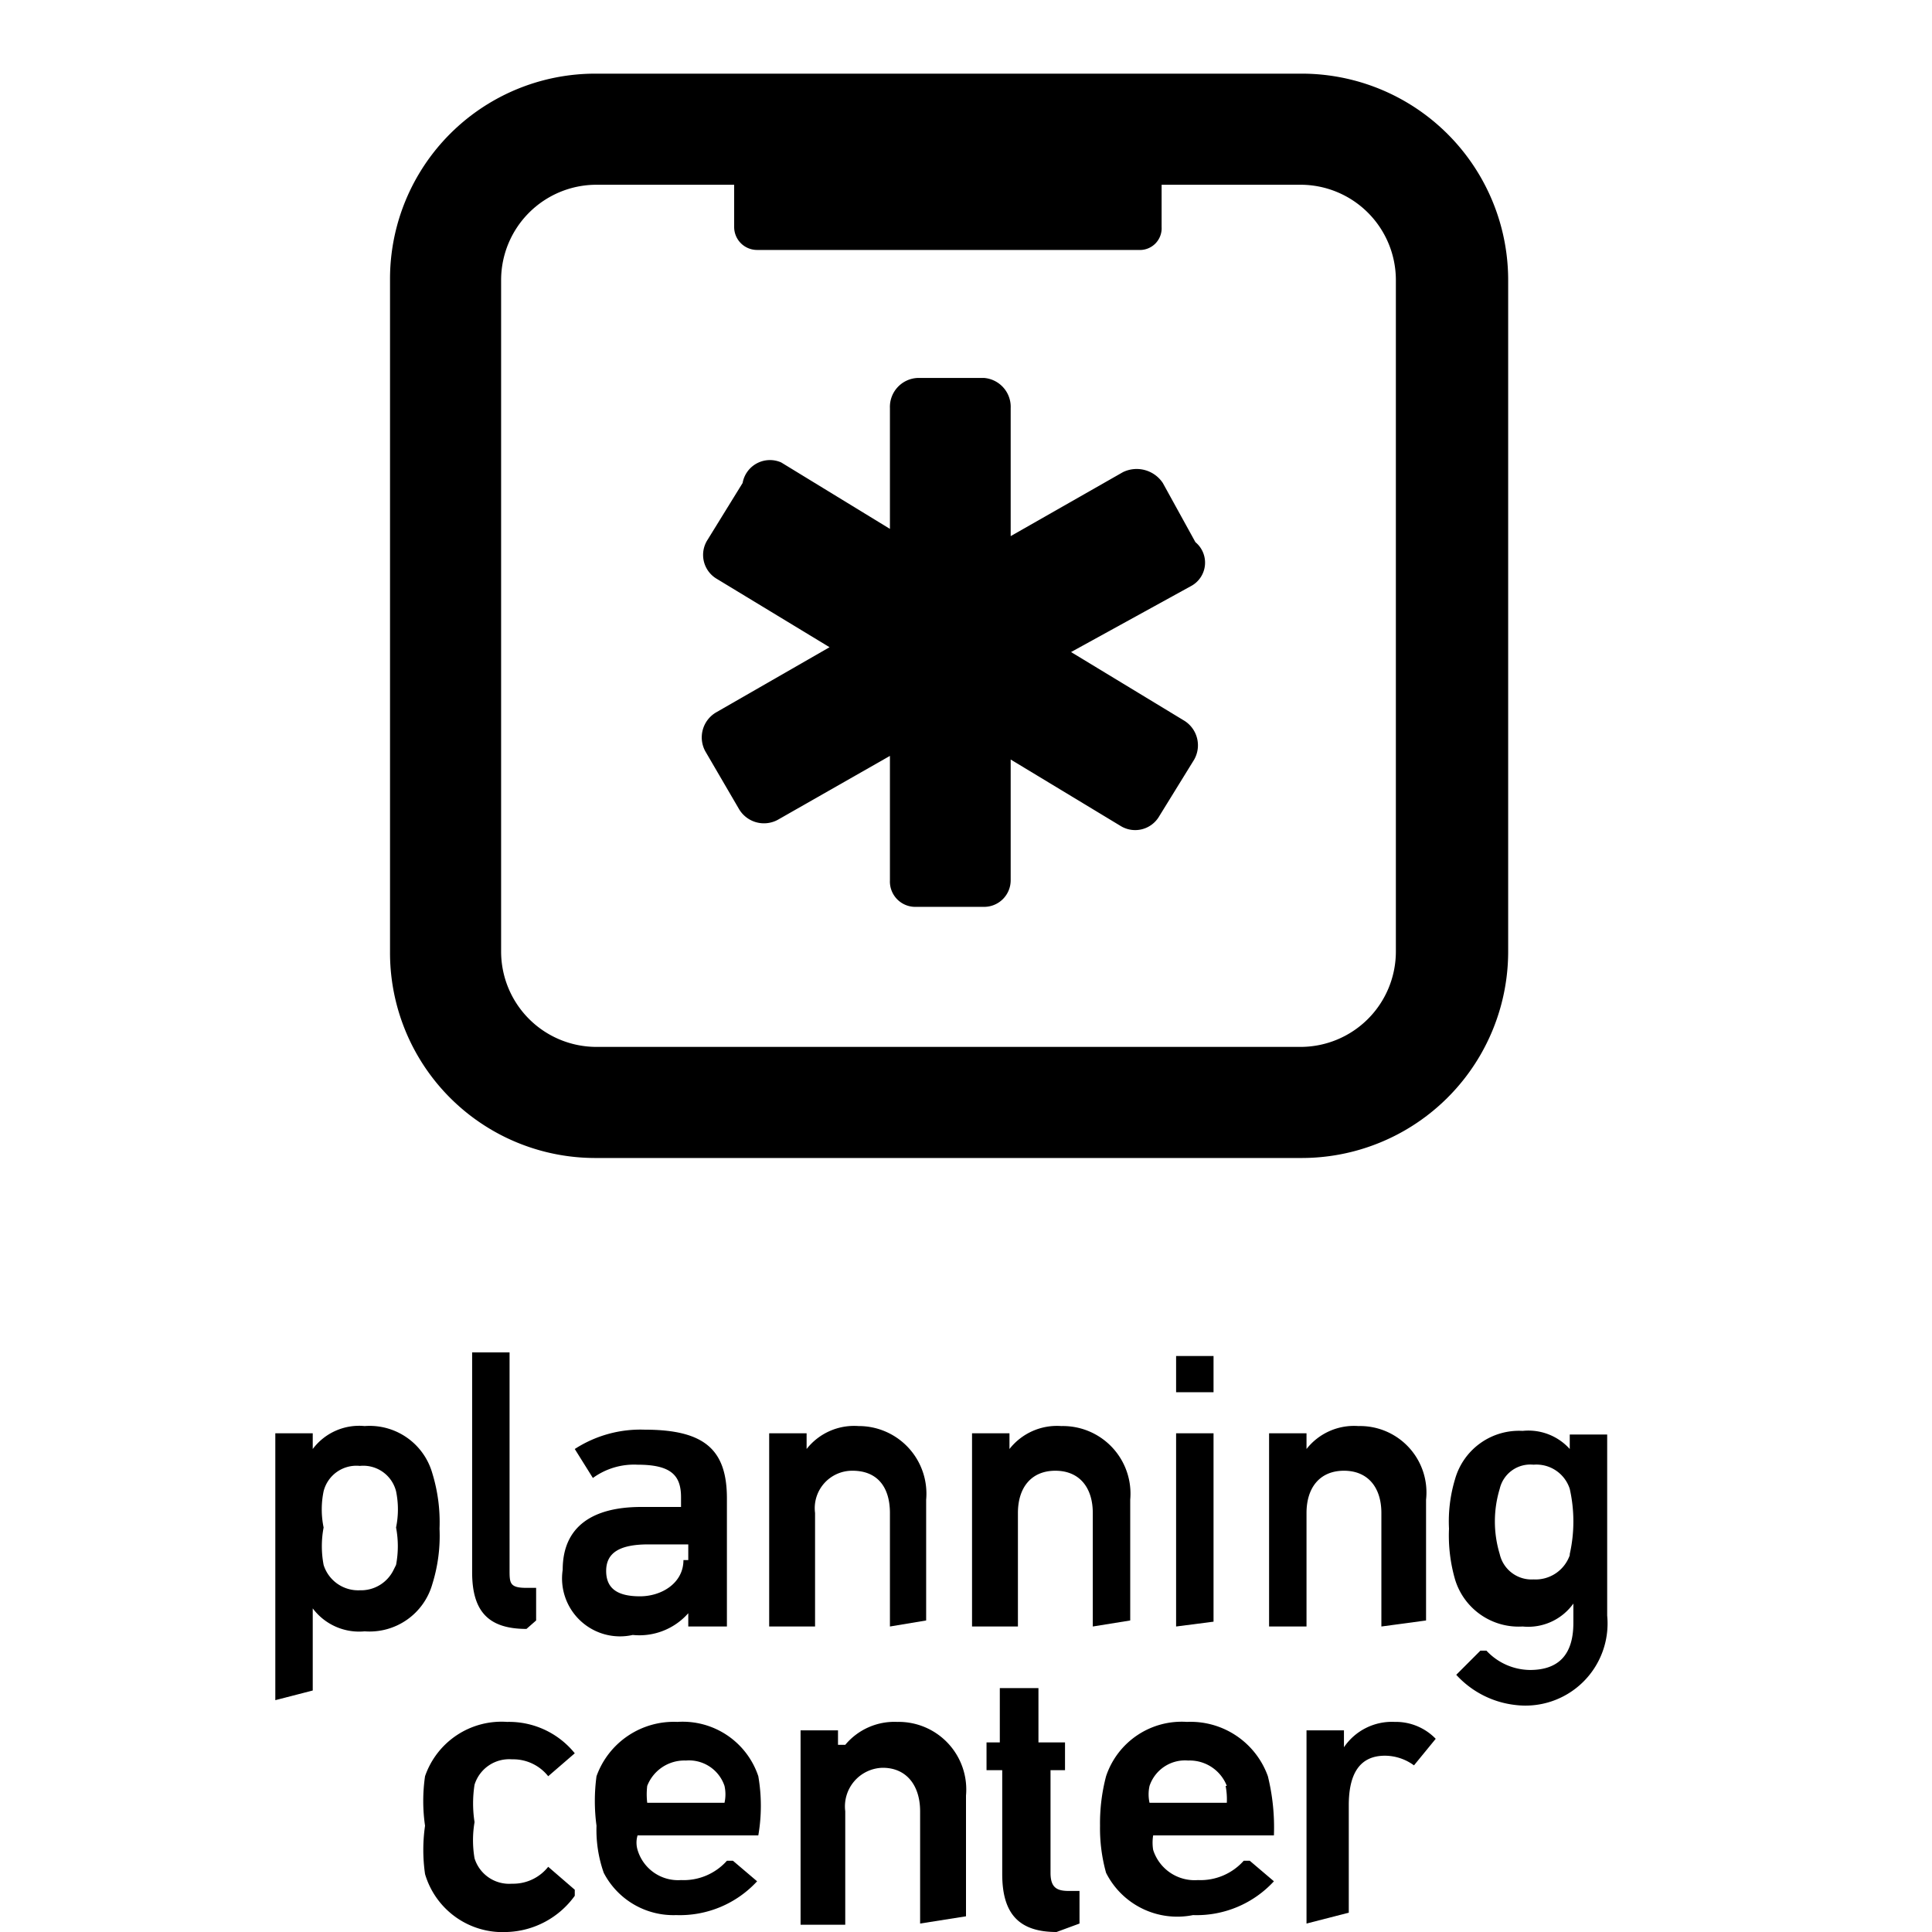 <svg xmlns="http://www.w3.org/2000/svg" viewBox="0 0 16 16"><title>pco-logo-stack</title><g id="Layer_1" data-name="Layer 1"><path d="M12.49,7.88V2.32A1.71,1.71,0,0,0,10.77.61H4.94A1.7,1.7,0,0,0,3.23,2.32V7.88A1.7,1.7,0,0,0,4.94,9.59h5.83A1.71,1.71,0,0,0,12.49,7.88Zm-.93,0a.79.79,0,0,1-.79.79H4.94a.79.79,0,0,1-.79-.79V2.32a.79.79,0,0,1,.79-.79H6.08v.35a.19.19,0,0,0,.19.19H9.43a.18.18,0,0,0,.19-.19V1.53h1.15a.79.79,0,0,1,.79.79Z"/><path d="M9.9,4.49,9.63,4a.26.26,0,0,0-.33-.09l-.93.53V3.38a.24.24,0,0,0-.22-.25H7.6a.24.24,0,0,0-.23.25v1l-.9-.55A.23.23,0,0,0,6.15,4l-.29.47a.23.23,0,0,0,.07.32l.94.57-.94.54a.24.24,0,0,0-.09.32l.28.48a.24.24,0,0,0,.32.09l.93-.53V7.29a.21.21,0,0,0,.22.22h.55a.22.22,0,0,0,.23-.22v-1l.91.55a.23.23,0,0,0,.32-.08l.29-.47a.24.24,0,0,0-.08-.32l-.94-.57,1-.55A.22.22,0,0,0,9.9,4.49Z" fill-rule="evenodd"/><path d="M2.28,14.08a0,0,0,0,1,0,0V11.87s0,0,0,0h.31a0,0,0,0,1,0,0V12h0a.48.48,0,0,1,.43-.19.54.54,0,0,1,.56.39,1.38,1.38,0,0,1,.06.46,1.34,1.34,0,0,1-.06.46.54.54,0,0,1-.56.39.48.48,0,0,1-.43-.19h0V14s0,0,0,0Zm1-1.12a.83.83,0,0,0,0-.31.74.74,0,0,0,0-.3.28.28,0,0,0-.3-.21.28.28,0,0,0-.3.21.74.74,0,0,0,0,.3.83.83,0,0,0,0,.31.3.3,0,0,0,.3.21A.3.3,0,0,0,3.26,13Z"/><path d="M4.36,13.49c-.32,0-.45-.15-.45-.47V11.2s0,0,0,0h.31a0,0,0,0,1,0,0V13c0,.11,0,.15.14.15h.08a0,0,0,0,1,0,0v.27s0,0,0,0Z"/><path d="M5.7,13.47s0,0,0,0v-.11h0a.54.54,0,0,1-.46.18A.48.48,0,0,1,4.66,13c0-.36.25-.52.65-.52h.33s0,0,0,0v-.08c0-.18-.08-.27-.36-.27a.58.58,0,0,0-.37.11,0,0,0,0,1,0,0L4.76,12a0,0,0,0,1,0,0,1,1,0,0,1,.58-.16c.5,0,.68.17.68.57v1.06s0,0,0,0Zm0-.55v-.13s0,0,0,0H5.37c-.24,0-.35.07-.35.22s.1.21.28.21S5.66,13.11,5.66,12.92Z"/><path d="M7.37,13.47a0,0,0,0,1,0,0v-.94c0-.21-.1-.35-.31-.35a.31.31,0,0,0-.31.35v.94s0,0,0,0H6.37a0,0,0,0,1,0,0V11.87s0,0,0,0h.31a0,0,0,0,1,0,0V12h0a.5.5,0,0,1,.43-.19.56.56,0,0,1,.56.61v1s0,0,0,0Z"/><path d="M9.05,13.47s0,0,0,0v-.94c0-.21-.11-.35-.31-.35s-.31.14-.31.35v.94a0,0,0,0,1,0,0H8.05s0,0,0,0V11.87a0,0,0,0,1,0,0h.31s0,0,0,0V12h0a.5.5,0,0,1,.43-.19.56.56,0,0,1,.57.61v1a0,0,0,0,1,0,0Z"/><path d="M9.74,11.53s0,0,0,0v-.3s0,0,0,0h.31a0,0,0,0,1,0,0v.3a0,0,0,0,1,0,0Zm0,1.94a0,0,0,0,1,0,0V11.87s0,0,0,0h.31a0,0,0,0,1,0,0v1.56s0,0,0,0Z"/><path d="M11.44,13.47s0,0,0,0v-.94c0-.21-.11-.35-.31-.35s-.31.14-.31.35v.94a0,0,0,0,1,0,0h-.31s0,0,0,0V11.87a0,0,0,0,1,0,0h.31s0,0,0,0V12h0a.5.5,0,0,1,.43-.19.55.55,0,0,1,.56.61v1s0,0,0,0Z"/><path d="M12.06,13.87s0,0,0,0l.2-.2h.05a.5.5,0,0,0,.36.16c.25,0,.36-.14.36-.39v-.16h0a.46.46,0,0,1-.42.19.55.55,0,0,1-.56-.39,1.31,1.31,0,0,1-.05-.42,1.21,1.21,0,0,1,.05-.41.55.55,0,0,1,.56-.4A.46.46,0,0,1,13,12h0v-.12s0,0,0,0h.31a0,0,0,0,1,0,0v1.5a.68.68,0,0,1-.76.74A.78.78,0,0,1,12.06,13.87Zm.94-1a1.23,1.23,0,0,0,0-.54.29.29,0,0,0-.3-.2.26.26,0,0,0-.28.2.93.93,0,0,0,0,.54.27.27,0,0,0,.28.21A.3.3,0,0,0,13,12.88Z"/><path d="M3.52,15.52a1.4,1.4,0,0,1,0-.4,1.42,1.42,0,0,1,0-.41.67.67,0,0,1,.68-.45.7.7,0,0,1,.56.26,0,0,0,0,1,0,0l-.22.19a0,0,0,0,1,0,0,.37.37,0,0,0-.3-.14.3.3,0,0,0-.31.21,1,1,0,0,0,0,.31.89.89,0,0,0,0,.3.3.3,0,0,0,.31.21.37.37,0,0,0,.3-.14,0,0,0,0,1,0,0l.22.19a0,0,0,0,1,0,.05A.72.72,0,0,1,4.2,16,.67.67,0,0,1,3.52,15.52Z"/><path d="M5,15.51a1.07,1.07,0,0,1-.06-.39,1.53,1.53,0,0,1,0-.41.68.68,0,0,1,.67-.45.66.66,0,0,1,.67.45,1.44,1.44,0,0,1,0,.49s0,0,0,0h-1s0,0,0,0a.21.21,0,0,0,0,.12.35.35,0,0,0,.36.25.48.48,0,0,0,.38-.16s0,0,.05,0l.2.17s0,0,0,0a.87.87,0,0,1-.67.28A.65.65,0,0,1,5,15.51Zm1-.72a.31.31,0,0,0-.32-.21.33.33,0,0,0-.32.21.59.59,0,0,0,0,.14s0,0,0,0H6s0,0,0,0A.32.32,0,0,0,6,14.79Z"/><path d="M7.62,15.93a0,0,0,0,1,0,0V15c0-.21-.11-.36-.31-.36A.32.32,0,0,0,7,15v.94a0,0,0,0,1,0,0H6.63s0,0,0,0V14.33s0,0,0,0h.31a0,0,0,0,1,0,0v.12H7a.53.53,0,0,1,.43-.19.56.56,0,0,1,.57.61v1s0,0,0,0Z"/><path d="M8.75,16c-.32,0-.45-.16-.45-.48v-.86l0,0H8.17a0,0,0,0,1,0,0v-.23a0,0,0,0,1,0,0h.11l0,0v-.45a0,0,0,0,1,0,0h.32a0,0,0,0,1,0,0v.45a0,0,0,0,0,0,0h.22a0,0,0,0,1,0,0v.23a0,0,0,0,1,0,0H8.7l0,0v.85c0,.12.05.15.15.15h.09s0,0,0,0v.27a0,0,0,0,1,0,0Z"/><path d="M9.16,15.51a1.37,1.37,0,0,1-.05-.39,1.53,1.53,0,0,1,.05-.41.66.66,0,0,1,.67-.45.68.68,0,0,1,.67.45,1.77,1.77,0,0,1,.05.49,0,0,0,0,1,0,0h-1s0,0,0,0a.37.37,0,0,0,0,.12.36.36,0,0,0,.37.25.48.48,0,0,0,.38-.16s0,0,.05,0l.2.17s0,0,0,0a.87.87,0,0,1-.67.28A.66.66,0,0,1,9.16,15.51Zm1-.72a.33.33,0,0,0-.32-.21.31.31,0,0,0-.32.21.32.32,0,0,0,0,.14s0,0,0,0h.64s0,0,0,0A.59.59,0,0,0,10.15,14.79Z"/><path d="M10.82,15.93a0,0,0,0,1,0,0V14.33a0,0,0,0,1,0,0h.31s0,0,0,0v.14h0a.48.48,0,0,1,.42-.21.46.46,0,0,1,.34.14s0,0,0,0l-.18.22s0,0,0,0a.41.41,0,0,0-.24-.08c-.21,0-.3.15-.3.41v.89s0,0,0,0Z"/></g></svg>